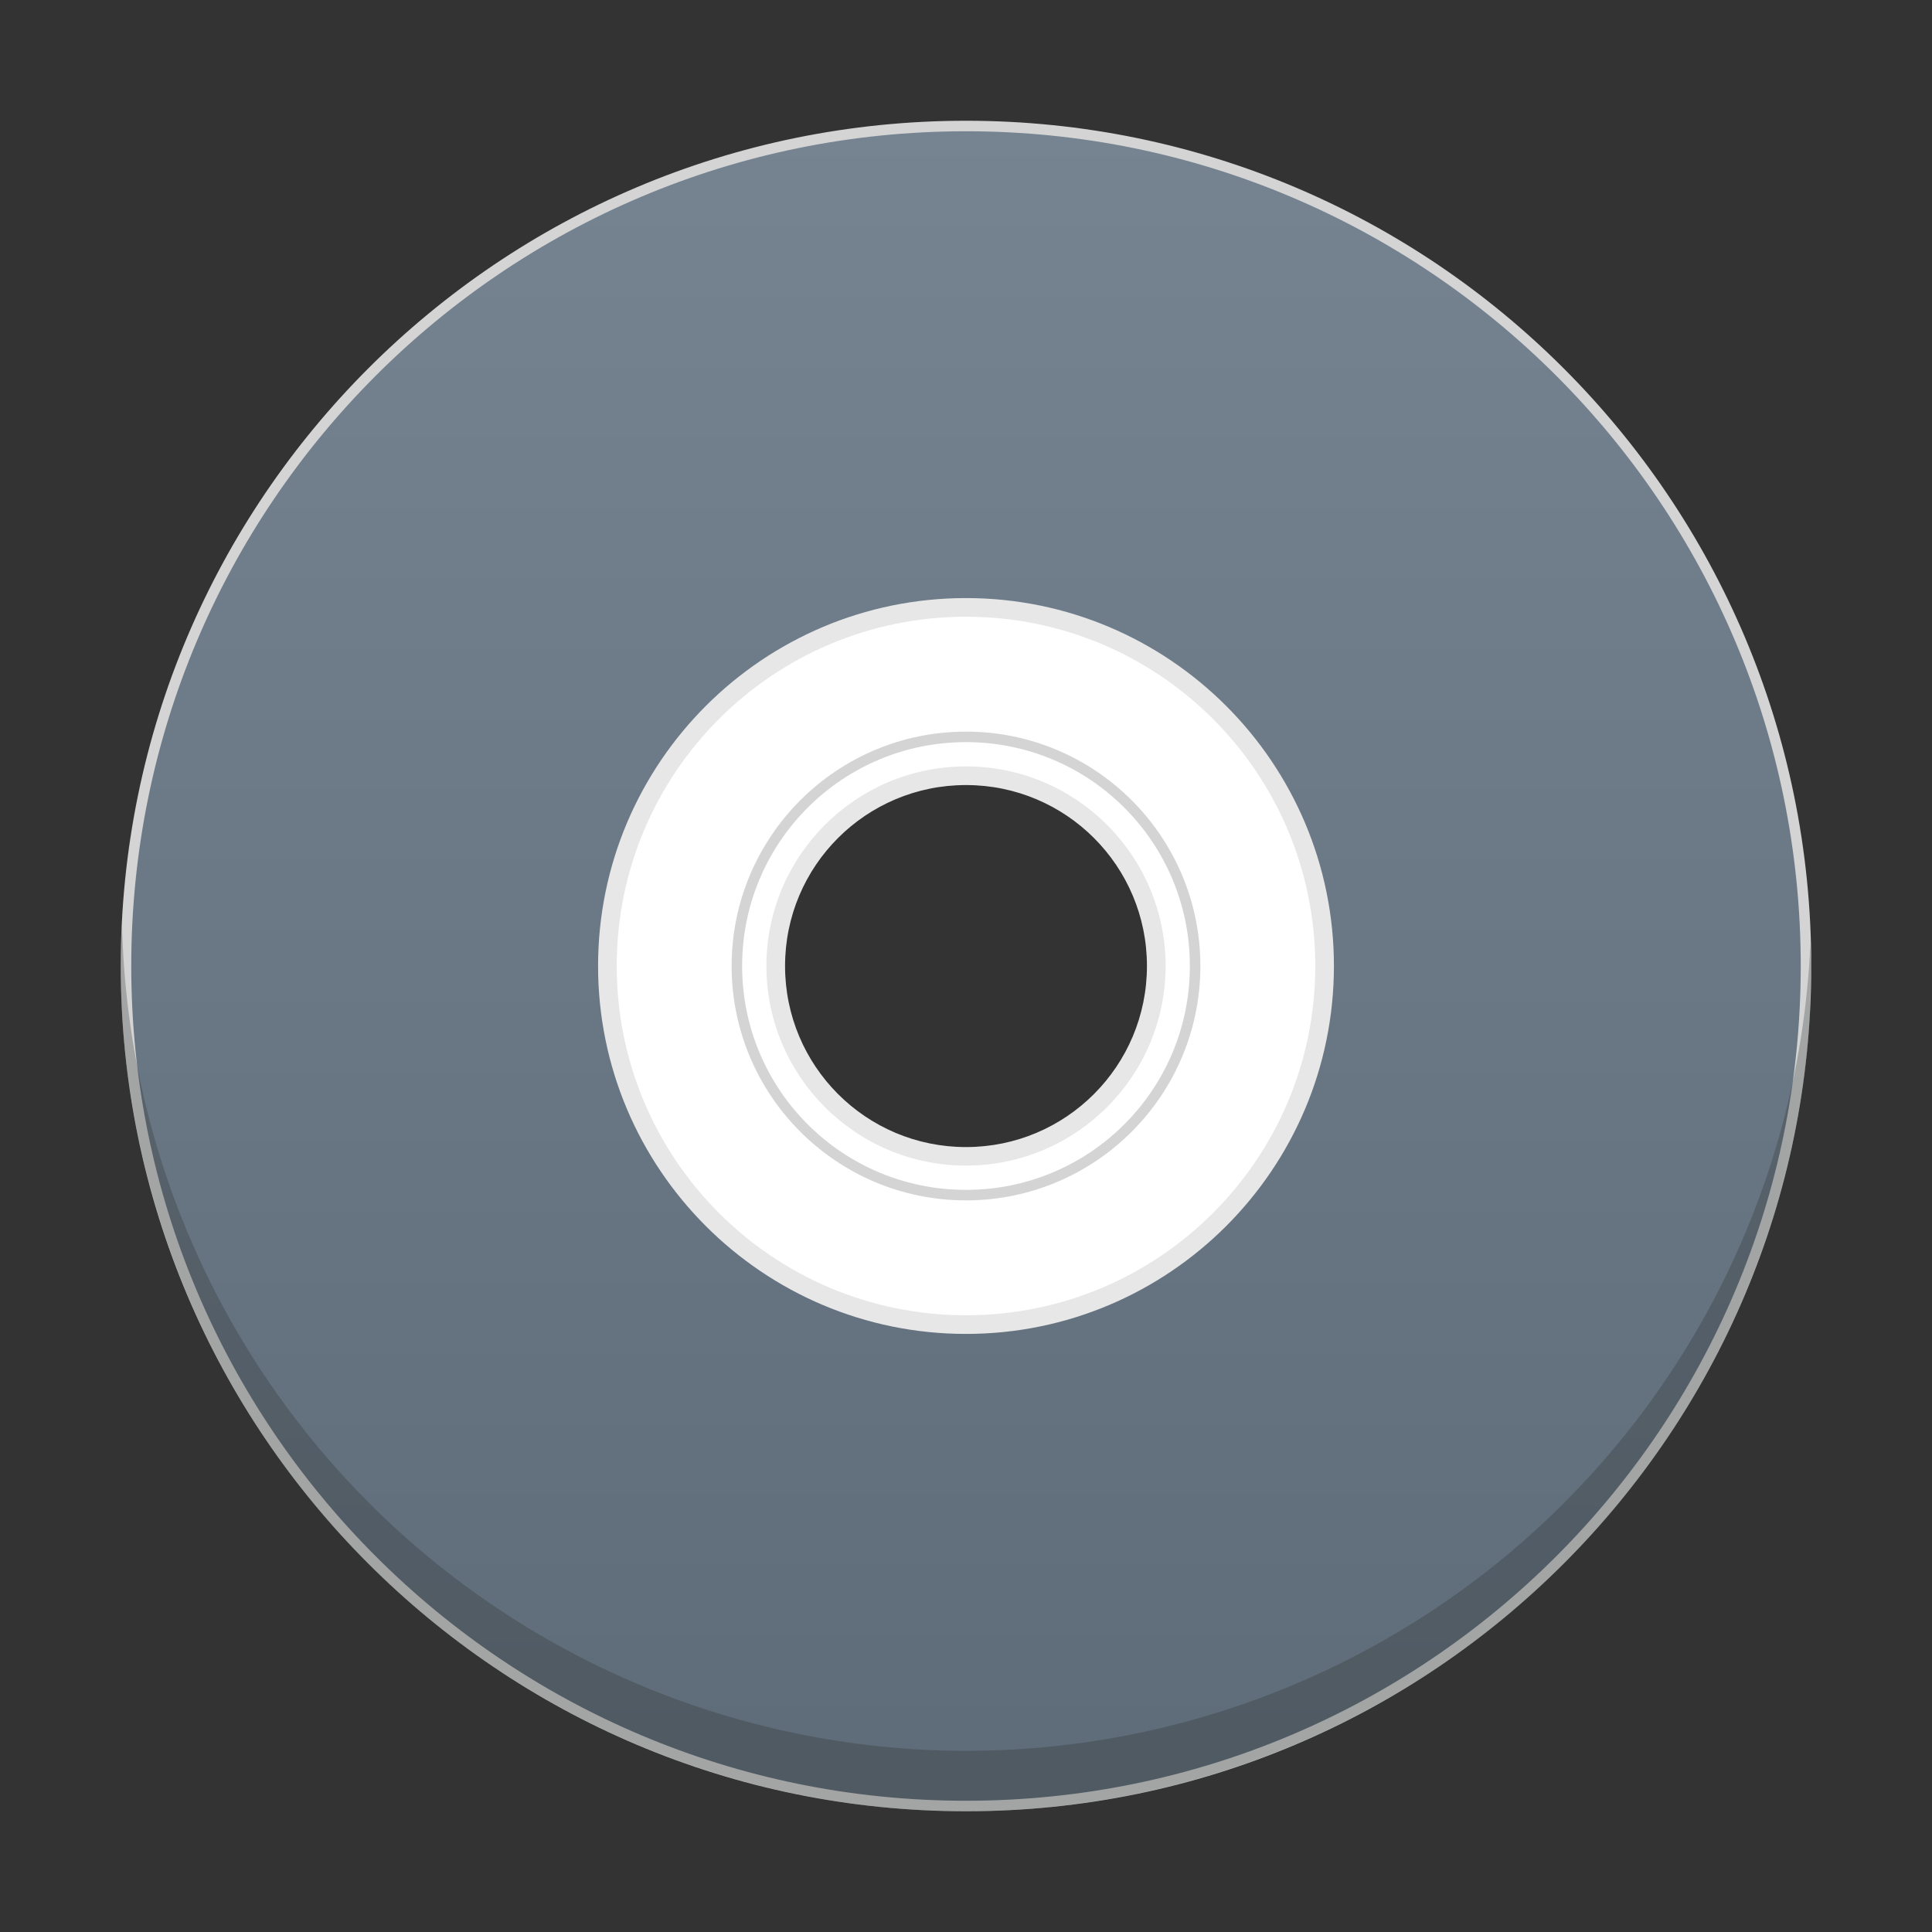 <?xml version="1.0" encoding="UTF-8" standalone="no"?>
<!-- Created with Inkscape (http://www.inkscape.org/) -->

<svg
   xmlns:dc="http://purl.org/dc/elements/1.1/"
   xmlns:cc="http://creativecommons.org/ns#"
   xmlns:rdf="http://www.w3.org/1999/02/22-rdf-syntax-ns#"
   xmlns:svg="http://www.w3.org/2000/svg"
   xmlns="http://www.w3.org/2000/svg"
   xmlns:xlink="http://www.w3.org/1999/xlink"
   xmlns:sodipodi="http://sodipodi.sourceforge.net/DTD/sodipodi-0.dtd"
   xmlns:inkscape="http://www.inkscape.org/namespaces/inkscape"
   width="32"
   version="1.1"
   height="32"
   id="svg2"
   inkscape:version="0.91 r13725"
   sodipodi:docname="application-x-cd-image.svg">
  <rect width="100%" height="100%" fill="#333333" stroke="none"/>
  <sodipodi:namedview
     pagecolor="#ffffff"
     bordercolor="#666666"
     borderopacity="1"
     objecttolerance="10"
     gridtolerance="10"
     guidetolerance="10"
     inkscape:pageopacity="0"
     inkscape:pageshadow="2"
     inkscape:window-width="1920"
     inkscape:window-height="1013"
     id="namedview31"
     showgrid="true"
     inkscape:zoom="7.375"
     inkscape:cx="52.125475"
     inkscape:cy="2.0476157"
     inkscape:window-x="0"
     inkscape:window-y="38"
     inkscape:window-maximized="1"
     inkscape:current-layer="layer1"
     inkscape:snap-global="false">
    <inkscape:grid
       type="xygrid"
       id="grid4159" />
  </sodipodi:namedview>
  <defs
     id="defs5455">
    <linearGradient
       inkscape:collect="always"
       xlink:href="#linearGradient4300-7"
       id="linearGradient4219"
       x1="400.571"
       y1="545.798"
       x2="400.571"
       y2="517.798"
       gradientUnits="userSpaceOnUse" />
    <linearGradient
       id="linearGradient4300-7"
       inkscape:collect="always">
      <stop
         id="stop4302-2"
         style="stop-color:#5e6b78" />
      <stop
         id="stop4304-4"
         style="stop-color:#768492"
         offset="1" />
    </linearGradient>
  </defs>
  <g
     inkscape:label="Capa 1"
     inkscape:groupmode="layer"
     id="layer1"
     transform="matrix(1 0 0 1 -384.571 -515.798)">
    <rect
       width="0"
       x="395.892"
       y="526.798"
       height="11"
       style="fill:#ffffff"
       id="rect4035" />
    <rect
       width="0"
       x="395.571"
       y="525.798"
       height="11"
       style="fill:#ffffff"
       id="rect4035-4" />
    <rect
       width="0"
       x="394.036"
       y="525.684"
       height="11.114"
       style="fill:#fbd2bf"
       id="rect4035-3" />
    <rect
       width="0"
       x="395.571"
       y="525.798"
       height="11"
       style="fill:#fbd2bf"
       id="rect4035-1" />
    <rect
       width="0"
       x="415.571"
       y="525.798"
       height="11"
       style="fill:#fbfbfb"
       id="rect4035-2" />
    <rect
       width="0"
       x="395.571"
       y="525.798"
       height="11"
       style="fill:#fbfbfb"
       id="rect4035-8" />
    <rect
       id="rect4035-6"
       style="fill:#ffffff"
       height="11"
       y="526.798"
       x="515.892"
       width="0" />
    <rect
       id="rect4035-4-2"
       style="fill:#ffffff"
       height="11"
       y="525.798"
       x="515.571"
       width="0" />
    <rect
       id="rect4035-3-9"
       style="fill:#fbd2bf"
       height="11.114"
       y="525.684"
       x="514.036"
       width="0" />
    <rect
       id="rect4035-1-1"
       style="fill:#fbd2bf"
       height="11"
       y="525.798"
       x="515.571"
       width="0" />
    <rect
       id="rect4035-2-2"
       style="fill:#fbfbfb"
       height="11"
       y="525.798"
       x="535.571"
       width="0" />
    <rect
       id="rect4035-8-7"
       style="fill:#fbfbfb"
       height="11"
       y="525.798"
       x="515.571"
       width="0" />
    <rect
       id="rect4035-7"
       style="fill:#ffffff"
       height="11"
       y="526.798"
       x="475.892"
       width="0" />
    <rect
       id="rect4035-4-5"
       style="fill:#ffffff"
       height="11"
       y="525.798"
       x="475.571"
       width="0" />
    <rect
       id="rect4035-3-3"
       style="fill:#fbd2bf"
       height="11.114"
       y="525.684"
       x="474.036"
       width="0" />
    <rect
       id="rect4035-1-5"
       style="fill:#fbd2bf"
       height="11"
       y="525.798"
       x="475.571"
       width="0" />
    <rect
       id="rect4035-2-6"
       style="fill:#fbfbfb"
       height="11"
       y="525.798"
       x="495.571"
       width="0" />
    <rect
       id="rect4035-8-2"
       style="fill:#fbfbfb"
       height="11"
       y="525.798"
       x="475.571"
       width="0" />
    <rect
       id="rect4035-36"
       style="fill:#ffffff"
       height="11"
       y="527.798"
       x="527.892"
       width="0" />
    <rect
       id="rect4035-4-0"
       style="fill:#ffffff"
       height="11"
       y="526.798"
       x="527.571"
       width="0" />
    <rect
       id="rect4035-3-6"
       style="fill:#fbd2bf"
       height="11.114"
       y="526.684"
       x="526.036"
       width="0" />
    <rect
       id="rect4035-1-2"
       style="fill:#fbd2bf"
       height="11"
       y="526.798"
       x="527.571"
       width="0" />
    <rect
       id="rect4035-5"
       style="fill:#fbfbfb"
       height="11"
       y="526.798"
       x="527.571"
       width="0" />
    <rect
       id="rect4035-8-6"
       style="fill:#fffcf9"
       height="11"
       y="526.798"
       x="527.571"
       width="0" />
    <rect
       id="rect4035-44"
       style="fill:#e8d9eb"
       height="11"
       y="526.798"
       x="527.571"
       width="0" />
    <rect
       id="rect4035-7-1"
       style="fill:#e8d9eb"
       height="11"
       y="526.798"
       x="527.571"
       width="0" />
    <rect
       id="rect4035-75"
       style="fill:#ffffff"
       height="11"
       y="527.798"
       x="527.892"
       width="0" />
    <rect
       id="rect4035-4-3"
       style="fill:#ffffff"
       height="11"
       y="526.798"
       x="527.571"
       width="0" />
    <rect
       id="rect4035-3-5"
       style="fill:#fbd2bf"
       height="11.114"
       y="526.684"
       x="526.036"
       width="0" />
    <rect
       id="rect4035-1-6"
       style="fill:#fbd2bf"
       height="11"
       y="526.798"
       x="527.571"
       width="0" />
    <rect
       id="rect4035-5-2"
       style="fill:#fbfbfb"
       height="11"
       y="526.798"
       x="527.571"
       width="0" />
    <rect
       id="rect4035-53"
       style="fill:#ffffff"
       height="11"
       y="527.798"
       x="527.892"
       width="0" />
    <rect
       id="rect4035-4-5-8"
       style="fill:#ffffff"
       height="11"
       y="526.798"
       x="527.571"
       width="0" />
    <rect
       width="0"
       x="506.892"
       y="525.798"
       height="11"
       style="fill:#ffffff"
       id="rect4035-753" />
    <rect
       width="0"
       x="506.571"
       y="524.798"
       height="11"
       style="fill:#ffffff"
       id="rect4035-4-56" />
    <rect
       width="0"
       x="505.036"
       y="524.684"
       height="11.114"
       style="fill:#fbd2bf"
       id="rect4035-3-2" />
    <rect
       width="0"
       x="506.571"
       y="524.798"
       height="11"
       style="fill:#fbd2bf"
       id="rect4035-1-9" />
    <rect
       width="0"
       x="506.571"
       y="524.798"
       height="11"
       style="fill:#fbfbfb"
       id="rect4035-5-1" />
    <rect
       width="0"
       x="506.571"
       y="524.798"
       height="11"
       style="fill:#fffcf9"
       id="rect4035-8-27" />
    <rect
       width="0"
       x="506.571"
       y="524.798"
       height="11"
       style="fill:#e8d9eb"
       id="rect4035-44-0" />
    <rect
       width="0"
       x="506.571"
       y="524.798"
       height="11"
       style="fill:#e8d9eb"
       id="rect4035-7-9" />
    <rect
       width="0"
       x="506.892"
       y="525.798"
       height="11"
       style="fill:#ffffff"
       id="rect4035-75-3" />
    <rect
       width="0"
       x="506.571"
       y="524.798"
       height="11"
       style="fill:#ffffff"
       id="rect4035-4-3-6" />
    <rect
       width="0"
       x="505.036"
       y="524.684"
       height="11.114"
       style="fill:#fbd2bf"
       id="rect4035-3-5-0" />
    <rect
       width="0"
       x="506.571"
       y="524.798"
       height="11"
       style="fill:#fbd2bf"
       id="rect4035-1-6-6" />
    <rect
       width="0"
       x="506.571"
       y="524.798"
       height="11"
       style="fill:#fbfbfb"
       id="rect4035-5-2-2" />
    <rect
       width="0"
       x="506.892"
       y="525.798"
       height="11"
       style="fill:#ffffff"
       id="rect4035-53-6" />
    <rect
       width="0"
       x="506.571"
       y="524.798"
       height="11"
       style="fill:#ffffff"
       id="rect4035-4-5-1" />
    <rect
       width="0"
       x="375.892"
       y="526.798"
       height="11"
       style="fill:#ffffff"
       id="rect4035-367" />
    <rect
       width="0"
       x="375.571"
       y="525.798"
       height="11"
       style="fill:#ffffff"
       id="rect4035-4-53" />
    <rect
       width="0"
       x="374.036"
       y="525.684"
       height="11.114"
       style="fill:#fbd2bf"
       id="rect4035-3-56" />
    <rect
       width="0"
       x="375.571"
       y="525.798"
       height="11"
       style="fill:#fbd2bf"
       id="rect4035-1-29" />
    <rect
       width="0"
       x="375.571"
       y="525.798"
       height="11"
       style="fill:#fbfbfb"
       id="rect4035-5-12" />
    <path
       d="m 400.571,517.886 c -7.684,0 -13.913,6.229 -13.913,13.913 0,7.684 6.229,13.913 13.913,13.913 7.684,0 13.913,-6.229 13.913,-13.913 0,-7.684 -6.229,-13.913 -13.913,-13.913 z m 0,10.118 c 2.096,0 3.794,1.699 3.794,3.794 0,2.096 -1.699,3.794 -3.794,3.794 -2.096,0 -3.794,-1.699 -3.794,-3.794 0,-2.096 1.699,-3.794 3.794,-3.794 z"
       id="path10"
       inkscape:connector-curvature="0"
       style="fill:url(#linearGradient4219);fill-opacity:1.0;stroke:none;stroke-width:0.182;stroke-miterlimit:4;stroke-dasharray:none;stroke-opacity:1" />
    <path
       style="fill:#ffffff;fill-opacity:1;stroke:none;stroke-width:0.322;stroke-miterlimit:4;stroke-dasharray:none;stroke-opacity:1"
       d="m 400.571,525.858 c -3.281,0 -5.94,2.659 -5.94,5.94 0,3.281 2.659,5.94 5.94,5.94 3.281,0 5.94,-2.659 5.94,-5.94 0,-3.281 -2.659,-5.94 -5.94,-5.94 z m 0,2.788 c 1.741,0 3.152,1.412 3.152,3.152 0,1.741 -1.412,3.152 -3.152,3.152 -1.741,0 -3.152,-1.412 -3.152,-3.152 0,-1.741 1.412,-3.152 3.152,-3.152 z"
       id="path10-4"
       inkscape:connector-curvature="0" />
    <path
       style="color:#000000;font-style:normal;font-variant:normal;font-weight:normal;font-stretch:normal;font-size:medium;line-height:normal;font-family:sans-serif;text-indent:0;text-align:start;text-decoration:none;text-decoration-line:none;text-decoration-style:solid;text-decoration-color:#000000;letter-spacing:normal;word-spacing:normal;text-transform:none;direction:ltr;block-progression:tb;writing-mode:lr-tb;baseline-shift:baseline;text-anchor:start;white-space:normal;clip-rule:nonzero;display:inline;overflow:visible;visibility:visible;opacity:1;isolation:auto;mix-blend-mode:normal;color-interpolation:sRGB;color-interpolation-filters:linearRGB;solid-color:#000000;solid-opacity:1;fill:#d4d4d4;fill-opacity:1;fill-rule:nonzero;stroke:none;stroke-width:0.182;stroke-linecap:butt;stroke-linejoin:miter;stroke-miterlimit:4;stroke-dasharray:none;stroke-dashoffset:0;stroke-opacity:1;color-rendering:auto;image-rendering:auto;shape-rendering:auto;text-rendering:auto;enable-background:accumulate"
       d="m 400.571,517.798 c -7.731,0 -14,6.269 -14,14 0,7.731 6.269,14 14,14 7.731,0 14,-6.269 14,-14 0,-7.731 -6.269,-14 -14,-14 z m 0,0.174 c 7.637,0 13.826,6.19 13.826,13.826 0,7.637 -6.19,13.826 -13.826,13.826 -7.637,0 -13.826,-6.19 -13.826,-13.826 0,-7.637 6.19,-13.826 13.826,-13.826 z m 0,9.944 c -2.143,0 -3.882,1.739 -3.882,3.882 0,2.143 1.739,3.882 3.882,3.882 2.143,0 3.882,-1.739 3.882,-3.882 0,-2.143 -1.739,-3.882 -3.882,-3.882 z m 0,0.174 c 2.049,0 3.708,1.659 3.708,3.708 0,2.049 -1.659,3.708 -3.708,3.708 -2.049,0 -3.708,-1.659 -3.708,-3.708 0,-2.049 1.659,-3.708 3.708,-3.708 z"
       id="path10-5"
       inkscape:connector-curvature="0" />
    <path
       style="color:#000000;font-style:normal;font-variant:normal;font-weight:normal;font-stretch:normal;font-size:medium;line-height:normal;font-family:sans-serif;text-indent:0;text-align:start;text-decoration:none;text-decoration-line:none;text-decoration-style:solid;text-decoration-color:#000000;letter-spacing:normal;word-spacing:normal;text-transform:none;direction:ltr;block-progression:tb;writing-mode:lr-tb;baseline-shift:baseline;text-anchor:start;white-space:normal;clip-rule:nonzero;display:inline;overflow:visible;visibility:visible;opacity:1;isolation:auto;mix-blend-mode:normal;color-interpolation:sRGB;color-interpolation-filters:linearRGB;solid-color:#000000;solid-opacity:1;fill:#e7e7e7;fill-opacity:1;fill-rule:nonzero;stroke:none;stroke-width:0.322;stroke-linecap:butt;stroke-linejoin:miter;stroke-miterlimit:4;stroke-dasharray:none;stroke-dashoffset:0;stroke-opacity:1;color-rendering:auto;image-rendering:auto;shape-rendering:auto;text-rendering:auto;enable-background:accumulate"
       d="m 400.571,525.704 c -3.364,0 -6.094,2.73 -6.094,6.094 0,3.364 2.73,6.094 6.094,6.094 3.364,0 6.094,-2.73 6.094,-6.094 0,-3.364 -2.73,-6.094 -6.094,-6.094 z m 0,0.309 c 3.197,0 5.785,2.588 5.785,5.785 0,3.197 -2.588,5.785 -5.785,5.785 -3.197,0 -5.785,-2.588 -5.785,-5.785 0,-3.197 2.588,-5.785 5.785,-5.785 z m 0,2.479 c -1.824,0 -3.306,1.482 -3.306,3.306 0,1.824 1.482,3.306 3.306,3.306 1.824,0 3.306,-1.482 3.306,-3.306 0,-1.824 -1.482,-3.306 -3.306,-3.306 z m 0,0.309 c 1.657,0 2.997,1.34 2.997,2.997 0,1.657 -1.34,2.999 -2.997,2.999 -1.657,0 -2.997,-1.342 -2.997,-2.999 0,-1.657 1.34,-2.997 2.997,-2.997 z"
       id="path10-4-3"
       inkscape:connector-curvature="0" />
    <path
       inkscape:connector-curvature="0"
       id="path4161-5-1-7"
       d="m 399.964,545.785 a 14,14 0 0 1 -13.387,-14.391 14,14 0 0 1 0.016,-0.268 14,14 0 0 0 13.371,13.658 14,14 0 0 0 14.584,-13.176 l 0.006,-0.176 a 14,14 0 0 1 0.018,0.365 l -0.023,0.811 a 14,14 0 0 1 -14.584,13.176 z"
       style="color:#4d4d4d;clip-rule:nonzero;display:inline;overflow:visible;visibility:visible;opacity:1;isolation:auto;mix-blend-mode:normal;color-interpolation:sRGB;color-interpolation-filters:linearRGB;solid-color:#000000;solid-opacity:1;fill:#2e3132;fill-opacity:0.294;fill-rule:nonzero;stroke:none;stroke-width:2;stroke-linecap:square;stroke-linejoin:miter;stroke-miterlimit:4;stroke-dasharray:none;stroke-dashoffset:0;stroke-opacity:1;color-rendering:auto;image-rendering:auto;shape-rendering:auto;text-rendering:auto;enable-background:accumulate" />
  </g>
</svg>
